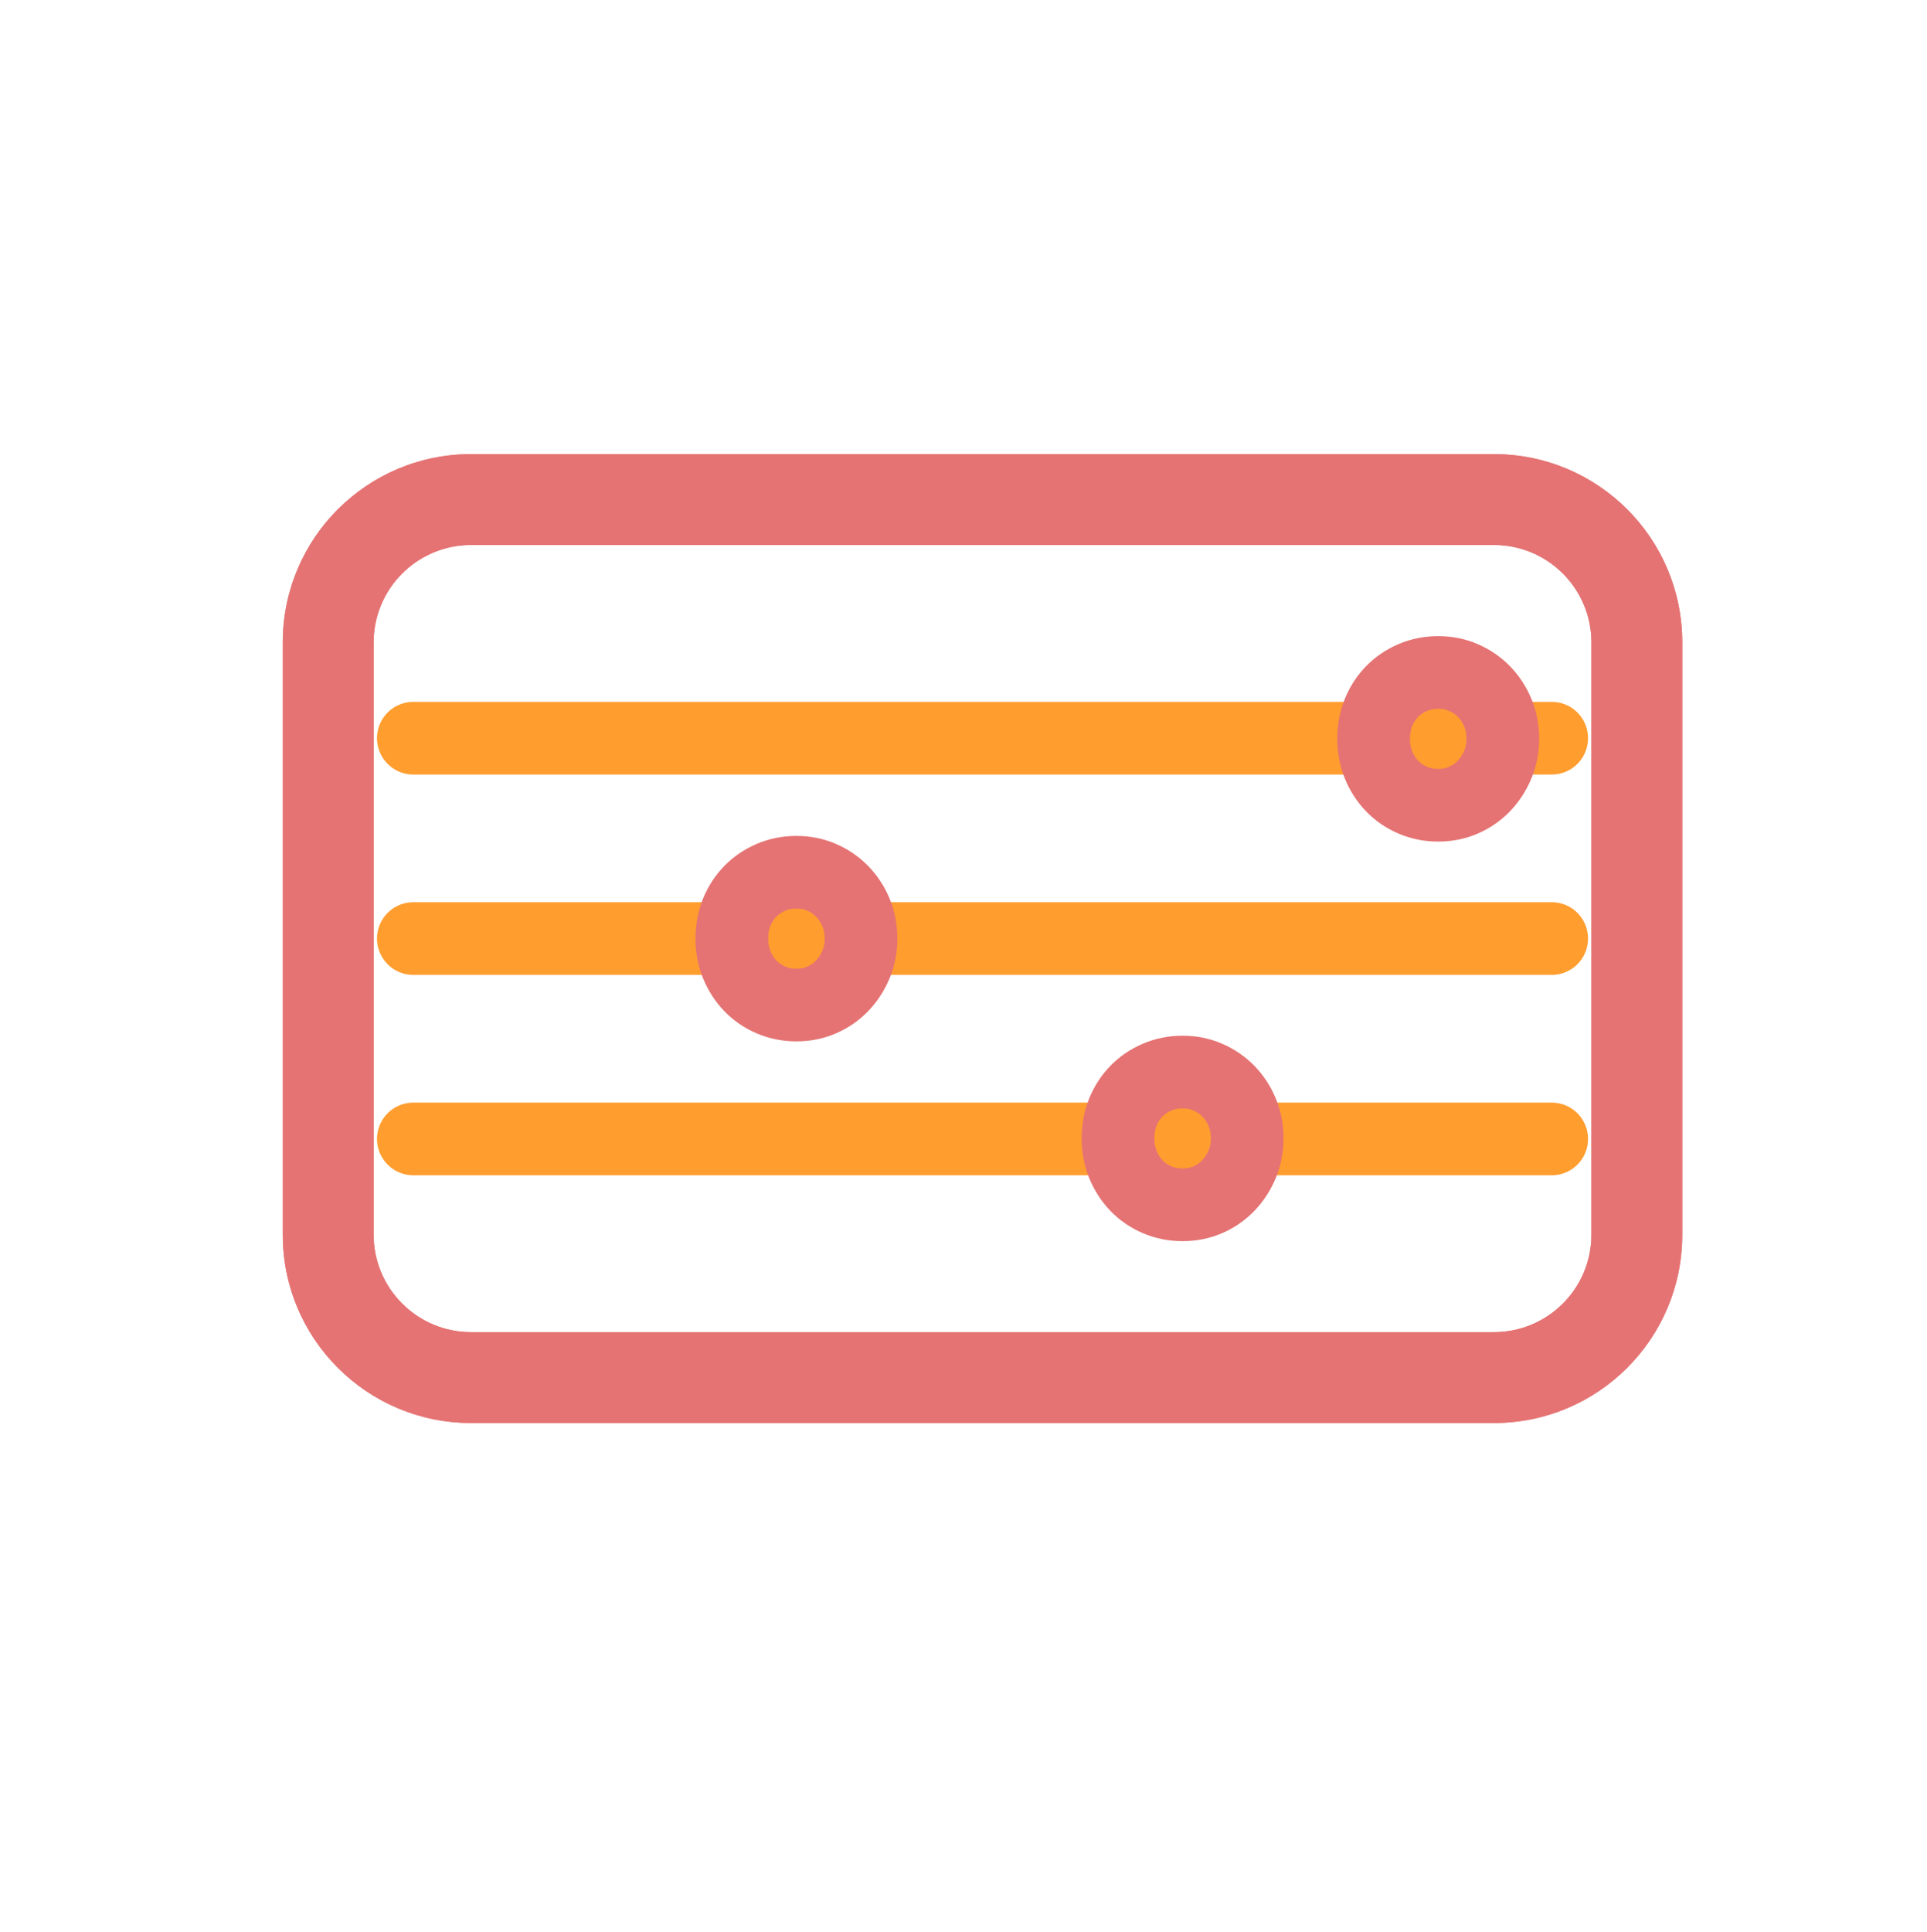 <?xml version="1.0" encoding="UTF-8" standalone="no"?>
<!DOCTYPE svg PUBLIC "-//W3C//DTD SVG 1.1//EN" "http://www.w3.org/Graphics/SVG/1.1/DTD/svg11.dtd">
<svg width="100%" height="100%" viewBox="0 0 442 443" version="1.1" xmlns="http://www.w3.org/2000/svg" xmlns:xlink="http://www.w3.org/1999/xlink" xml:space="preserve" xmlns:serif="http://www.serif.com/" style="fill-rule:evenodd;clip-rule:evenodd;stroke-linecap:round;stroke-miterlimit:10;">
    <g transform="matrix(1,0,0,1,-2899,-2298)">
        <g id="settingsVector" transform="matrix(4.167,0,0,4.167,2911.68,2305.3)">
            <rect x="0" y="0" width="100" height="100" style="fill:none;"/>
            <clipPath id="_clip1">
                <rect x="0" y="0" width="100" height="100"/>
            </clipPath>
            <g clip-path="url(#_clip1)">
                <g id="settings-Vector" serif:id="settings Vector">
                    <g transform="matrix(1,0,0,1,79.198,76.561)">
                        <g>
                            <path d="M0,-53.319L-56.317,-53.319C-62.038,-53.319 -66.675,-48.682 -66.675,-42.962L-66.675,-10.358C-66.675,-4.637 -62.038,0 -56.317,0L0,0C5.721,0 10.358,-4.637 10.358,-10.358L10.358,-42.962C10.358,-48.682 5.721,-53.319 0,-53.319M0,-48.319C2.955,-48.319 5.358,-45.916 5.358,-42.962L5.358,-10.358C5.358,-7.403 2.955,-5 0,-5L-56.317,-5C-59.272,-5 -61.675,-7.403 -61.675,-10.358L-61.675,-42.962C-61.675,-45.916 -59.272,-48.319 -56.317,-48.319L0,-48.319" style="fill:#e57373;fill-rule:nonzero;"/>
                        </g>
                    </g>
                    <g transform="matrix(1,0,0,1,79.198,76.561)">
                        <path d="M0,-53.319L-56.317,-53.319C-62.038,-53.319 -66.675,-48.682 -66.675,-42.962L-66.675,-10.358C-66.675,-4.637 -62.038,0 -56.317,0L0,0C5.721,0 10.358,-4.637 10.358,-10.358L10.358,-42.962C10.358,-48.682 5.721,-53.319 0,-53.319M0,-48.319C2.955,-48.319 5.358,-45.916 5.358,-42.962L5.358,-10.358C5.358,-7.403 2.955,-5 0,-5L-56.317,-5C-59.272,-5 -61.675,-7.403 -61.675,-10.358L-61.675,-42.962C-61.675,-45.916 -59.272,-48.319 -56.317,-48.319L0,-48.319" style="fill:#e57373;fill-rule:nonzero;"/>
                    </g>
                    <g transform="matrix(1,0,0,1,19.709,38.874)">
                        <path d="M0,0L62.662,0" style="fill:none;fill-rule:nonzero;stroke:#ff9d2f;stroke-width:4px;"/>
                    </g>
                    <g transform="matrix(1,0,0,1,19.709,49.901)">
                        <path d="M0,0L62.662,0" style="fill:none;fill-rule:nonzero;stroke:#ff9d2f;stroke-width:4px;"/>
                    </g>
                    <g transform="matrix(1,0,0,1,19.709,60.929)">
                        <path d="M0,0L62.662,0" style="fill:none;fill-rule:nonzero;stroke:#ff9d2f;stroke-width:4px;"/>
                    </g>
                    <g transform="matrix(1,0,0,1,76.123,42.564)">
                        <path d="M0,-7.307C0.499,-7.307 0.963,-7.214 1.393,-7.027C1.822,-6.84 2.197,-6.584 2.516,-6.259C2.834,-5.934 3.088,-5.549 3.275,-5.107C3.462,-4.664 3.556,-4.18 3.556,-3.654C3.556,-3.141 3.462,-2.663 3.275,-2.221C3.088,-1.779 2.834,-1.391 2.516,-1.059C2.197,-0.726 1.822,-0.467 1.393,-0.281C0.963,-0.093 0.499,0 0,0C-0.5,0 -0.968,-0.093 -1.404,-0.281C-1.84,-0.467 -2.218,-0.726 -2.537,-1.059C-2.856,-1.391 -3.105,-1.779 -3.286,-2.221C-3.466,-2.663 -3.556,-3.141 -3.556,-3.654C-3.556,-4.18 -3.466,-4.664 -3.286,-5.107C-3.105,-5.549 -2.856,-5.934 -2.537,-6.259C-2.218,-6.584 -1.84,-6.84 -1.404,-7.027C-0.968,-7.214 -0.5,-7.307 0,-7.307Z" style="fill:none;fill-rule:nonzero;stroke:#e57373;stroke-width:4px;stroke-linecap:butt;"/>
                    </g>
                    <g transform="matrix(1,0,0,1,40.796,53.56)">
                        <path d="M0,-7.308C0.499,-7.308 0.964,-7.214 1.393,-7.028C1.823,-6.841 2.197,-6.585 2.516,-6.259C2.835,-5.934 3.088,-5.55 3.275,-5.108C3.462,-4.664 3.556,-4.18 3.556,-3.655C3.556,-3.142 3.462,-2.664 3.275,-2.222C3.088,-1.779 2.835,-1.392 2.516,-1.059C2.197,-0.727 1.823,-0.468 1.393,-0.281C0.964,-0.094 0.499,0 0,0C-0.5,0 -0.967,-0.094 -1.404,-0.281C-1.84,-0.468 -2.218,-0.727 -2.537,-1.059C-2.856,-1.392 -3.105,-1.779 -3.286,-2.222C-3.466,-2.664 -3.556,-3.142 -3.556,-3.655C-3.556,-4.18 -3.466,-4.664 -3.286,-5.108C-3.105,-5.55 -2.856,-5.934 -2.537,-6.259C-2.218,-6.585 -1.84,-6.841 -1.404,-7.028C-0.967,-7.214 -0.5,-7.308 0,-7.308Z" style="fill:none;fill-rule:nonzero;stroke:#e57373;stroke-width:4px;stroke-linecap:butt;"/>
                    </g>
                    <g transform="matrix(1,0,0,1,62.052,64.555)">
                        <path d="M0,-7.307C0.499,-7.307 0.963,-7.214 1.393,-7.027C1.823,-6.84 2.197,-6.584 2.516,-6.259C2.834,-5.934 3.088,-5.55 3.275,-5.107C3.462,-4.664 3.556,-4.18 3.556,-3.654C3.556,-3.142 3.462,-2.664 3.275,-2.221C3.088,-1.779 2.834,-1.391 2.516,-1.059C2.197,-0.727 1.823,-0.467 1.393,-0.281C0.963,-0.094 0.499,0 0,0C-0.5,0 -0.967,-0.094 -1.404,-0.281C-1.84,-0.467 -2.218,-0.727 -2.537,-1.059C-2.856,-1.391 -3.105,-1.779 -3.286,-2.221C-3.466,-2.664 -3.556,-3.142 -3.556,-3.654C-3.556,-4.18 -3.466,-4.664 -3.286,-5.107C-3.105,-5.55 -2.856,-5.934 -2.537,-6.259C-2.218,-6.584 -1.84,-6.84 -1.404,-7.027C-0.967,-7.214 -0.5,-7.307 0,-7.307Z" style="fill:none;fill-rule:nonzero;stroke:#e57373;stroke-width:4px;stroke-linecap:butt;"/>
                    </g>
                </g>
            </g>
        </g>
    </g>
</svg>
